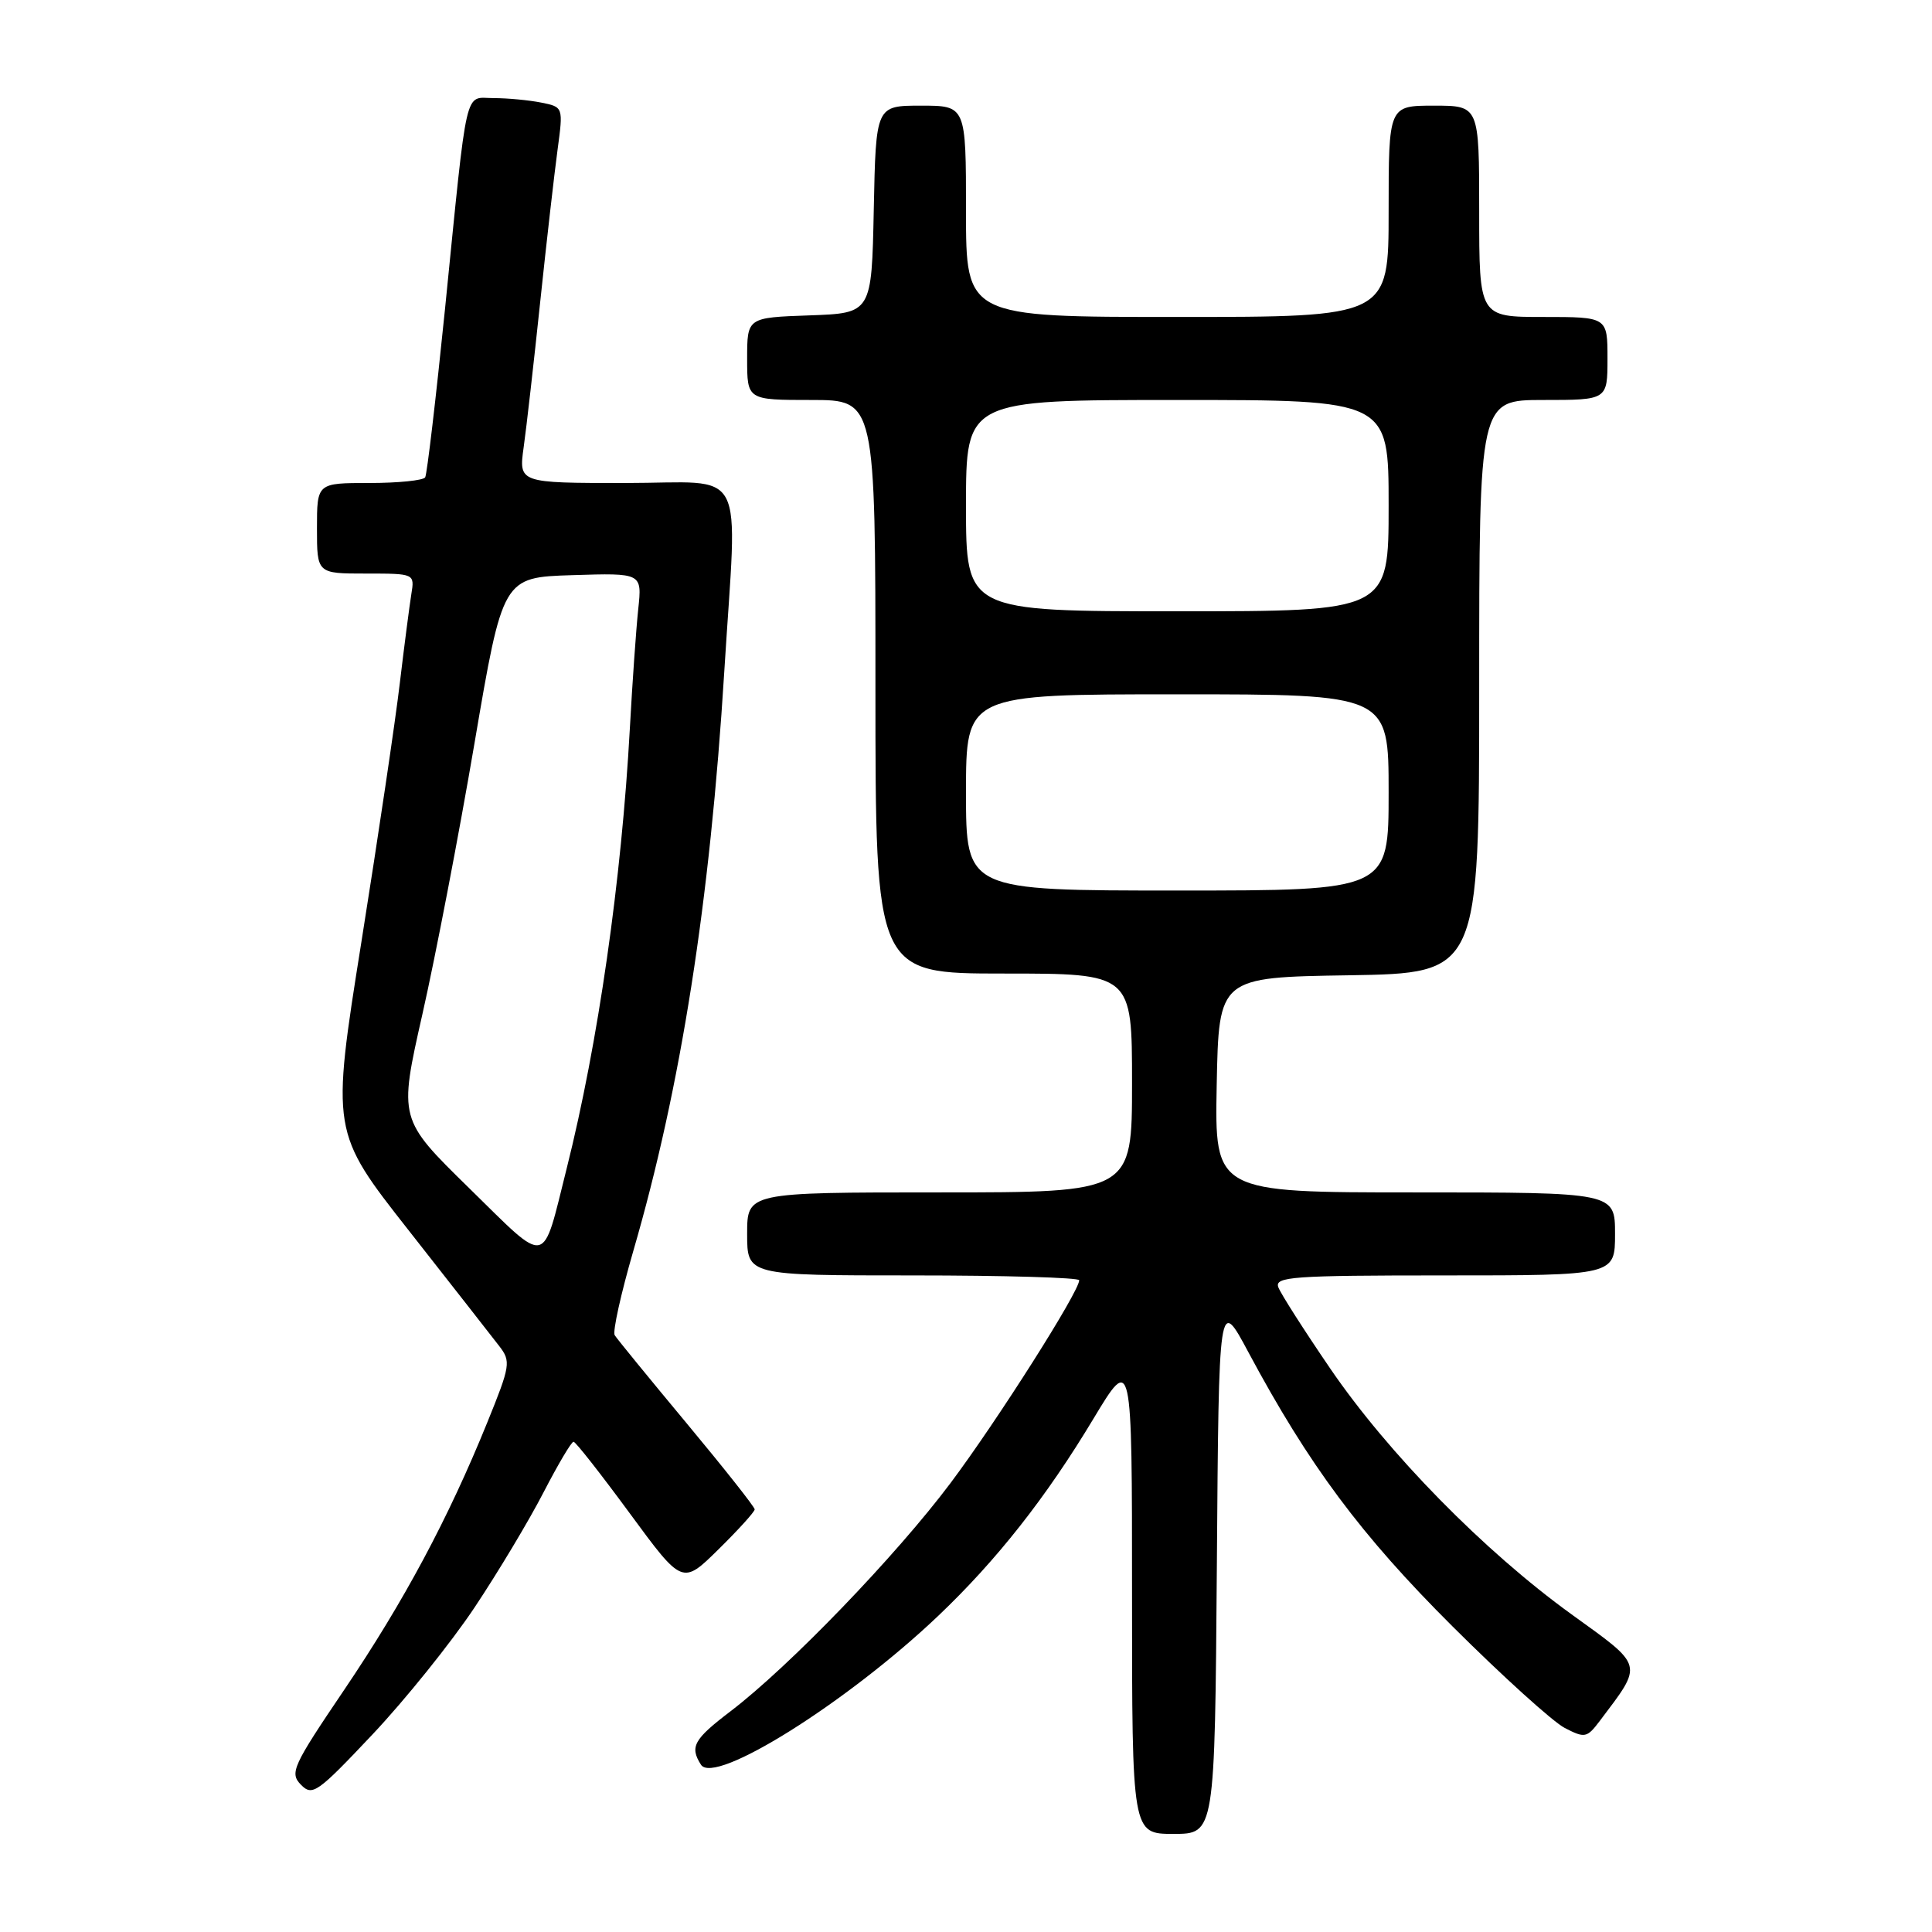 <?xml version="1.0" encoding="UTF-8" standalone="no"?>
<!DOCTYPE svg PUBLIC "-//W3C//DTD SVG 1.1//EN" "http://www.w3.org/Graphics/SVG/1.1/DTD/svg11.dtd" >
<svg xmlns="http://www.w3.org/2000/svg" xmlns:xlink="http://www.w3.org/1999/xlink" version="1.1" viewBox="0 0 256 256">
 <g >
 <path fill="currentColor"
d=" M 161.24 207.43 C 161.50 171.85 161.50 171.85 165.42 179.18 C 173.44 194.15 180.32 203.40 192.46 215.50 C 199.08 222.10 205.78 228.16 207.33 228.96 C 210.00 230.34 210.28 230.28 211.98 228.03 C 217.77 220.35 217.91 220.89 208.24 213.91 C 196.66 205.54 183.94 192.59 176.25 181.32 C 172.81 176.28 169.72 171.45 169.39 170.58 C 168.85 169.17 171.21 169.00 191.39 169.00 C 214.00 169.00 214.00 169.00 214.00 163.50 C 214.00 158.00 214.00 158.00 187.47 158.00 C 160.95 158.00 160.95 158.00 161.22 143.75 C 161.50 129.50 161.50 129.50 178.75 129.23 C 196.00 128.95 196.00 128.95 196.00 90.98 C 196.00 53.00 196.00 53.00 204.50 53.00 C 213.00 53.00 213.00 53.00 213.00 47.50 C 213.00 42.00 213.00 42.00 204.50 42.00 C 196.00 42.00 196.00 42.00 196.00 28.00 C 196.00 14.00 196.00 14.00 190.00 14.00 C 184.00 14.00 184.00 14.00 184.00 28.00 C 184.00 42.00 184.00 42.00 156.00 42.00 C 128.00 42.00 128.00 42.00 128.00 28.00 C 128.00 14.00 128.00 14.00 122.03 14.00 C 116.06 14.00 116.06 14.00 115.78 27.75 C 115.50 41.50 115.50 41.50 107.25 41.79 C 99.00 42.08 99.00 42.08 99.00 47.54 C 99.00 53.00 99.00 53.00 107.50 53.00 C 116.00 53.00 116.00 53.00 116.00 91.00 C 116.00 129.00 116.00 129.00 133.00 129.00 C 150.00 129.00 150.00 129.00 150.00 143.50 C 150.00 158.00 150.00 158.00 124.50 158.00 C 99.00 158.00 99.00 158.00 99.00 163.50 C 99.00 169.00 99.00 169.00 121.00 169.00 C 133.10 169.00 143.00 169.29 143.00 169.64 C 143.00 171.14 132.18 188.19 125.96 196.50 C 118.73 206.14 104.61 220.80 96.79 226.76 C 91.92 230.47 91.37 231.46 92.88 233.83 C 94.65 236.63 112.29 225.56 124.36 214.07 C 132.07 206.73 138.62 198.42 144.88 188.00 C 150.00 179.50 150.00 179.50 150.00 211.25 C 150.00 243.00 150.00 243.00 155.49 243.00 C 160.97 243.00 160.97 243.00 161.24 207.43 Z  M 62.88 213.00 C 66.00 208.32 70.11 201.46 72.02 197.75 C 73.94 194.04 75.72 191.02 76.00 191.04 C 76.28 191.05 79.63 195.33 83.46 200.54 C 90.42 210.01 90.42 210.01 95.21 205.29 C 97.84 202.70 100.00 200.32 100.00 200.00 C 100.00 199.68 95.94 194.55 90.99 188.60 C 86.03 182.64 81.74 177.39 81.45 176.92 C 81.16 176.45 82.27 171.44 83.91 165.78 C 90.23 144.05 94.08 119.53 95.97 89.00 C 97.70 61.05 99.25 64.00 82.86 64.00 C 68.73 64.00 68.73 64.00 69.39 59.25 C 69.76 56.64 70.74 47.98 71.58 40.00 C 72.42 32.02 73.46 22.95 73.88 19.84 C 74.64 14.18 74.64 14.18 71.70 13.59 C 70.08 13.27 67.25 13.00 65.42 13.00 C 61.47 13.00 62.01 10.64 58.96 41.00 C 57.76 52.83 56.58 62.84 56.34 63.25 C 56.09 63.66 52.76 64.00 48.94 64.00 C 42.00 64.00 42.00 64.00 42.00 70.00 C 42.00 76.00 42.00 76.00 48.48 76.00 C 54.95 76.00 54.95 76.00 54.50 78.75 C 54.26 80.26 53.57 85.55 52.98 90.50 C 52.40 95.45 50.11 110.85 47.90 124.73 C 43.88 149.96 43.88 149.96 54.19 163.08 C 59.86 170.30 65.24 177.18 66.15 178.36 C 67.72 180.39 67.63 180.94 64.56 188.50 C 59.40 201.22 53.54 212.17 45.61 223.91 C 38.77 234.02 38.36 234.93 39.87 236.48 C 41.39 238.04 42.04 237.58 49.35 229.83 C 53.67 225.25 59.76 217.68 62.88 213.00 Z  M 128.00 105.00 C 128.00 92.00 128.00 92.00 156.00 92.00 C 184.00 92.00 184.00 92.00 184.00 105.00 C 184.00 118.00 184.00 118.00 156.00 118.00 C 128.00 118.00 128.00 118.00 128.00 105.00 Z  M 128.00 67.00 C 128.00 53.00 128.00 53.00 156.00 53.00 C 184.00 53.00 184.00 53.00 184.00 67.00 C 184.00 81.00 184.00 81.00 156.00 81.00 C 128.00 81.00 128.00 81.00 128.00 67.00 Z  M 62.16 157.43 C 52.83 148.29 52.83 148.29 55.97 134.39 C 57.70 126.75 60.81 110.60 62.87 98.50 C 66.62 76.50 66.62 76.50 75.85 76.21 C 85.08 75.92 85.08 75.92 84.57 80.71 C 84.29 83.35 83.79 90.45 83.46 96.50 C 82.36 116.58 79.26 138.22 75.09 154.82 C 71.77 168.04 72.78 167.83 62.16 157.43 Z "/>
</g>
</svg>